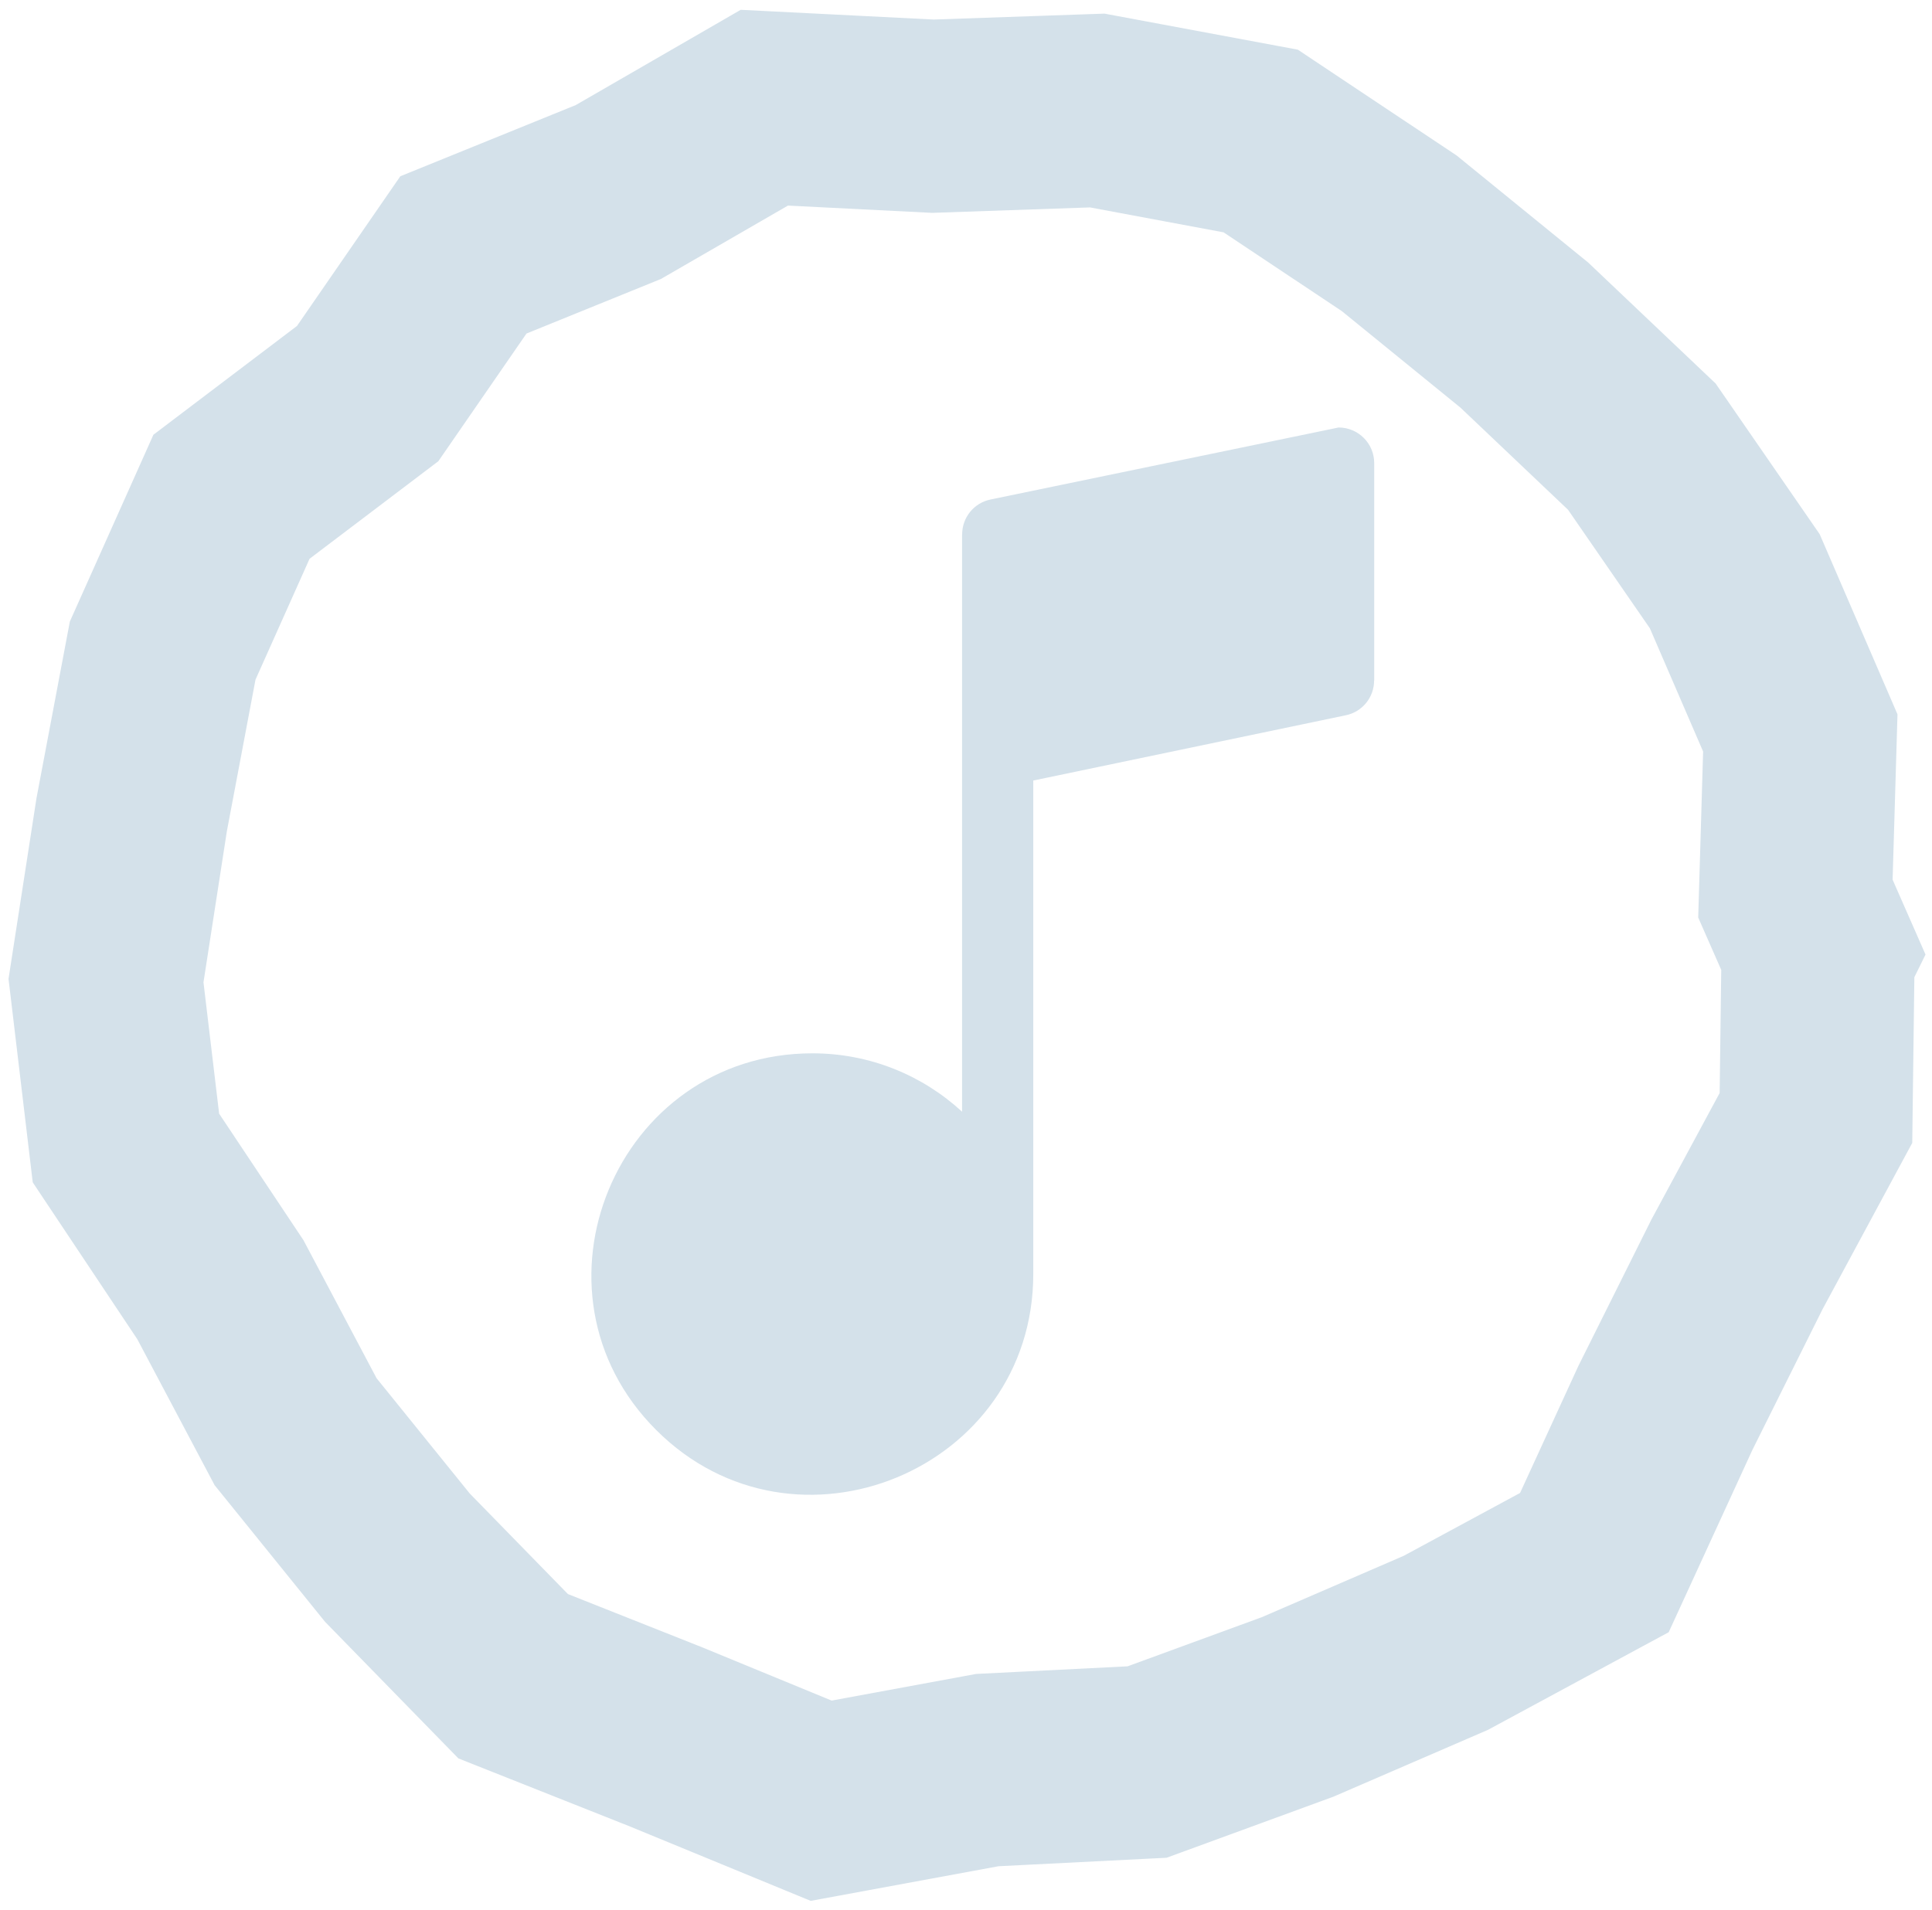 <svg width="90" height="89" viewBox="0 0 90 89" fill="none" xmlns="http://www.w3.org/2000/svg">
<path d="M84.735 44.368L88.773 46.354L89.698 44.475L88.855 42.557L84.735 44.368ZM84.691 44.457L80.653 42.471L80.205 43.383L80.192 44.4L84.691 44.457ZM84.594 52.088L88.555 54.224L89.08 53.251L89.094 52.146L84.594 52.088ZM80.91 58.921L76.949 56.785L76.915 56.848L76.883 56.913L80.91 58.921ZM77.578 65.605L73.55 63.597L73.518 63.662L73.488 63.728L77.578 65.605ZM74.272 72.805L76.411 76.764L77.734 76.05L78.362 74.683L74.272 72.805ZM67.346 76.548L69.132 80.678L69.312 80.6L69.485 80.507L67.346 76.548ZM60.439 79.534L61.986 83.76L62.107 83.716L62.225 83.665L60.439 79.534ZM53.435 82.098L53.662 86.592L54.343 86.558L54.982 86.324L53.435 82.098ZM45.991 82.474L45.764 77.979L45.468 77.994L45.175 78.048L45.991 82.474ZM38.253 83.9L36.54 88.062L37.765 88.566L39.069 88.326L38.253 83.9ZM31.08 80.948L32.793 76.787L32.767 76.776L32.74 76.765L31.08 80.948ZM23.905 78.1L20.684 81.243L21.354 81.929L22.245 82.283L23.905 78.1ZM18.509 72.572L15.009 75.4L15.142 75.564L15.289 75.715L18.509 72.572ZM13.772 66.71L9.795 68.816L9.998 69.2L10.272 69.538L13.772 66.71ZM10.268 60.093L14.244 57.987L14.138 57.786L14.012 57.597L10.268 60.093ZM5.866 53.488L1.398 54.02L1.525 55.088L2.121 55.984L5.866 53.488ZM4.938 45.687L0.491 44.999L0.397 45.608L0.47 46.219L4.938 45.687ZM6.133 37.964L1.711 37.129L1.697 37.203L1.686 37.276L6.133 37.964ZM7.578 30.313L3.47 28.476L3.254 28.958L3.156 29.478L7.578 30.313ZM10.784 23.145L8.066 19.559L7.146 20.256L6.676 21.308L10.784 23.145ZM17.127 18.338L19.845 21.925L20.42 21.489L20.83 20.895L17.127 18.338ZM21.588 11.876L19.896 7.706L18.649 8.212L17.884 9.32L21.588 11.876ZM28.802 8.949L30.494 13.118L30.783 13.001L31.053 12.845L28.802 8.949ZM35.605 5.018L35.832 0.524L34.505 0.457L33.354 1.122L35.605 5.018ZM43.462 5.414L43.236 9.908L43.426 9.918L43.617 9.911L43.462 5.414ZM51.114 5.149L51.94 0.726L51.453 0.635L50.959 0.652L51.114 5.149ZM58.73 6.57L61.225 2.826L60.459 2.315L59.555 2.146L58.73 6.57ZM65.179 10.869L68.019 7.378L67.853 7.243L67.675 7.124L65.179 10.869ZM71.014 15.617L74.112 12.354L73.988 12.235L73.854 12.127L71.014 15.617ZM76.483 20.809L80.186 18.253L79.92 17.868L79.581 17.546L76.483 20.809ZM80.813 27.081L84.944 25.297L84.768 24.89L84.516 24.525L80.813 27.081ZM83.865 34.148L88.363 34.281L88.392 33.282L87.996 32.364L83.865 34.148ZM83.637 41.868L79.139 41.735L79.109 42.75L79.517 43.678L83.637 41.868ZM84.735 44.368L80.698 42.381L80.653 42.471L84.691 44.457L88.729 46.444L88.773 46.354L84.735 44.368ZM84.691 44.457L80.192 44.4L80.094 52.031L84.594 52.088L89.094 52.146L89.191 44.515L84.691 44.457ZM84.594 52.088L80.633 49.953L76.949 56.785L80.91 58.921L84.871 61.056L88.555 54.224L84.594 52.088ZM80.91 58.921L76.883 56.913L73.55 63.597L77.578 65.605L81.605 67.613L84.937 60.928L80.91 58.921ZM77.578 65.605L73.488 63.728L70.183 70.928L74.272 72.805L78.362 74.683L81.667 67.482L77.578 65.605ZM74.272 72.805L72.133 68.846L65.207 72.589L67.346 76.548L69.485 80.507L76.411 76.764L74.272 72.805ZM67.346 76.548L65.56 72.417L58.653 75.404L60.439 79.534L62.225 83.665L69.132 80.678L67.346 76.548ZM60.439 79.534L58.892 75.308L51.889 77.872L53.435 82.098L54.982 86.324L61.986 83.76L60.439 79.534ZM53.435 82.098L53.209 77.604L45.764 77.979L45.991 82.474L46.218 86.968L53.662 86.592L53.435 82.098ZM45.991 82.474L45.175 78.048L37.437 79.475L38.253 83.9L39.069 88.326L46.807 86.899L45.991 82.474ZM38.253 83.9L39.966 79.739L32.793 76.787L31.08 80.948L29.367 85.109L36.54 88.062L38.253 83.9ZM31.08 80.948L32.74 76.765L25.565 73.918L23.905 78.1L22.245 82.283L29.42 85.13L31.08 80.948ZM23.905 78.1L27.125 74.957L21.729 69.429L18.509 72.572L15.289 75.715L20.684 81.243L23.905 78.1ZM18.509 72.572L22.009 69.743L17.272 63.881L13.772 66.71L10.272 69.538L15.009 75.4L18.509 72.572ZM13.772 66.71L17.748 64.604L14.244 57.987L10.268 60.093L6.291 62.199L9.795 68.816L13.772 66.71ZM10.268 60.093L14.012 57.597L9.611 50.993L5.866 53.488L2.121 55.984L6.523 62.588L10.268 60.093ZM5.866 53.488L10.335 52.956L9.406 45.156L4.938 45.687L0.47 46.219L1.398 54.02L5.866 53.488ZM4.938 45.687L9.385 46.375L10.58 38.652L6.133 37.964L1.686 37.276L0.491 44.999L4.938 45.687ZM6.133 37.964L10.555 38.8L12 31.148L7.578 30.313L3.156 29.478L1.711 37.129L6.133 37.964ZM7.578 30.313L11.686 32.15L14.891 24.983L10.784 23.145L6.676 21.308L3.47 28.476L7.578 30.313ZM10.784 23.145L13.501 26.732L19.845 21.925L17.127 18.338L14.409 14.752L8.066 19.559L10.784 23.145ZM17.127 18.338L20.83 20.895L25.291 14.432L21.588 11.876L17.884 9.32L13.424 15.782L17.127 18.338ZM21.588 11.876L23.279 16.046L30.494 13.118L28.802 8.949L27.11 4.779L19.896 7.706L21.588 11.876ZM28.802 8.949L31.053 12.845L37.857 8.914L35.605 5.018L33.354 1.122L26.551 5.052L28.802 8.949ZM35.605 5.018L35.379 9.512L43.236 9.908L43.462 5.414L43.689 0.92L35.832 0.524L35.605 5.018ZM43.462 5.414L43.617 9.911L51.27 9.647L51.114 5.149L50.959 0.652L43.307 0.917L43.462 5.414ZM51.114 5.149L50.289 9.573L57.904 10.994L58.73 6.57L59.555 2.146L51.94 0.726L51.114 5.149ZM58.73 6.57L56.234 10.315L62.683 14.613L65.179 10.869L67.675 7.124L61.225 2.826L58.73 6.57ZM65.179 10.869L62.339 14.359L68.174 19.107L71.014 15.617L73.854 12.127L68.019 7.378L65.179 10.869ZM71.014 15.617L67.916 18.881L73.384 24.073L76.483 20.809L79.581 17.546L74.112 12.354L71.014 15.617ZM76.483 20.809L72.779 23.366L77.109 29.638L80.813 27.081L84.516 24.525L80.186 18.253L76.483 20.809ZM80.813 27.081L76.681 28.865L79.734 35.933L83.865 34.148L87.996 32.364L84.944 25.297L80.813 27.081ZM83.865 34.148L79.367 34.016L79.139 41.735L83.637 41.868L88.135 42.001L88.363 34.281L83.865 34.148ZM83.637 41.868L79.517 43.678L80.616 46.178L84.735 44.368L88.855 42.557L87.757 40.058L83.637 41.868Z" fill="#D4E1EA"/>
<path fill-rule="evenodd" clip-rule="evenodd" d="M37.845 49.077C40.534 49.077 42.983 50.108 44.817 51.798V24.892H44.821C44.821 24.124 45.357 23.436 46.139 23.274L62.357 19.918C63.273 19.918 64.016 20.661 64.016 21.576V31.707H64.011C64.013 32.476 63.475 33.164 62.694 33.326L48.134 36.367V59.358C48.134 68.486 37.035 73.089 30.568 66.628C24.104 60.167 28.709 49.077 37.845 49.077L37.845 49.077Z" fill="#D4E1EA"/>
</svg>
